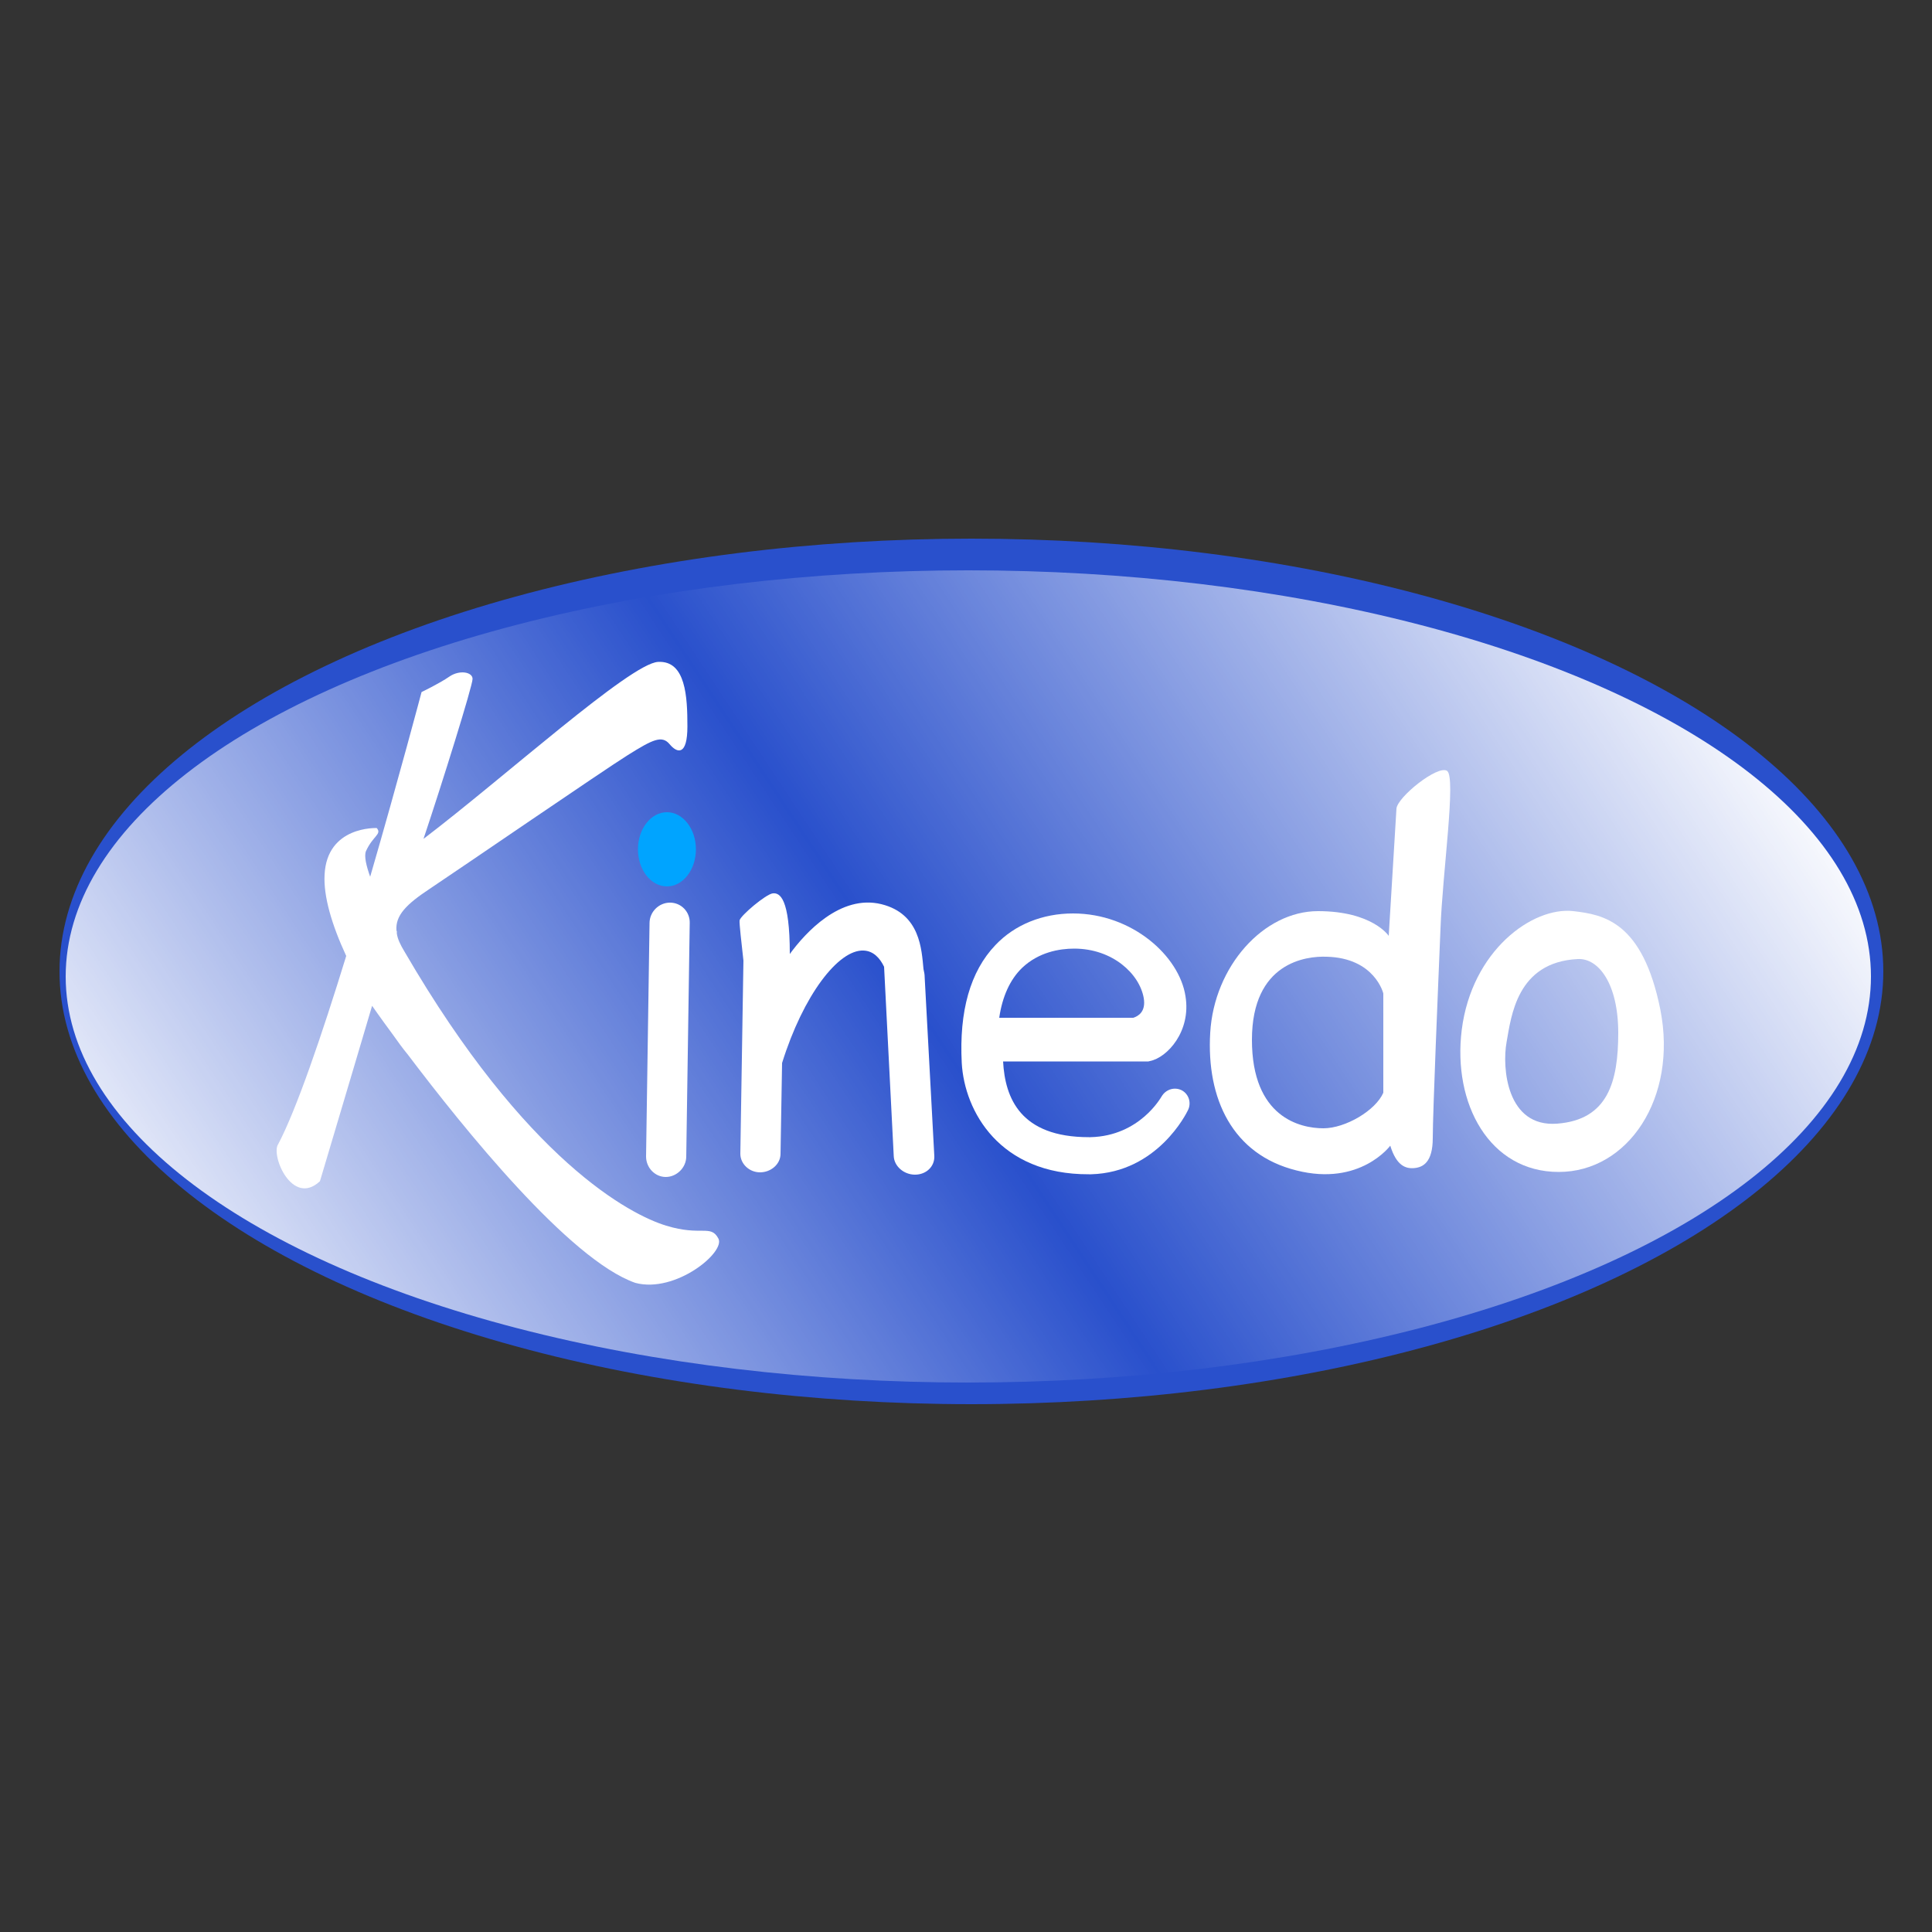 <?xml version="1.0" encoding="utf-8"?>
<!-- Generator: Adobe Illustrator 19.1.0, SVG Export Plug-In . SVG Version: 6.00 Build 0)  -->
<svg version="1.1" id="Calque_1" xmlns="http://www.w3.org/2000/svg" xmlns:xlink="http://www.w3.org/1999/xlink" x="0px" y="0px"
	 viewBox="-345 170.9 500 500" style="enable-background:new -345 170.9 500 500;" xml:space="preserve">
<rect x="-345" y="170.9" width="500" height="500" fill="#333333" stroke="none"/>
<style type="text/css">
	.st0{fill:#2950CC;}
	.st1{fill:url(#SVGID_1_);}
	.st2{fill:#FFFFFF;}
	.st3{fill:#00A4FF;}
</style>
<ellipse class="st0" cx="-93.6" cy="422.3" rx="236" ry="112"/>
<linearGradient id="SVGID_1_" gradientUnits="userSpaceOnUse" x1="-290.666" y1="288.596" x2="83.007" y2="535.023" gradientTransform="matrix(1 0 0 -1 0 841.67)">
	<stop  offset="0" style="stop-color:#FFFFFF"/>
	<stop  offset="7.010000e-02" style="stop-color:#FFFFFF;stop-opacity:0.857"/>
	<stop  offset="0.491" style="stop-color:#FFFFFF;stop-opacity:0"/>
	<stop  offset="0.967" style="stop-color:#FFFFFF;stop-opacity:0.935"/>
	<stop  offset="1" style="stop-color:#FFFFFF"/>
</linearGradient>
<ellipse class="st1" cx="-94.4" cy="423.6" rx="233.6" ry="105.1"/>
<path class="st2" d="M-172.6,488.1c-9.2-2.8-36.2-16.7-67.7-70.9c-1.1-1.8-1.8-3.3-2-4.7l0-0.6c0,0-0.1-0.1-0.1-0.2
	c-0.3-3.9,2.6-6.8,8.5-10.7c8.4-5.6,45-30.7,51.4-34.7c6.4-4,8.8-5.2,10.8-2.8s4.6,3,4.6-4.6c0-7.6-0.4-17.1-7.6-16.7
	c-7.2,0.4-39.8,29.9-60.7,45.8c4.8-14.3,12.7-39.6,12.7-41.4s-3.4-2.4-6-0.6c-2.6,1.8-7.2,4-7.2,4s-5.9,22.3-13.3,47.8
	c-1-2.8-1.6-5.3-1.1-6.6c1.8-4,4.2-4.4,2.8-6c0,0-12.9-0.6-13.5,12.1c-0.3,5.5,1.8,12.8,5.6,21c-6.3,20.5-12.9,39.8-17.6,48.7
	c-2,2.8,3.6,16.3,10.8,9.6c4.4-14.7,13.5-45.4,13.5-45.4s2,2.9,5.4,7.5c1.2,1.7,2.5,3.5,3.9,5.2c14.3,18.9,41.7,53,58.8,59
	c10.4,2.8,23.5-8,21.5-11.5C-161.1,487.7-163.5,490.9-172.6,488.1z"/>
<ellipse class="st3" cx="-172.4" cy="390.7" rx="7.5" ry="9.6"/>
<path class="st2" d="M-171.6,404.5c-2.9,0-5.3,2.4-5.3,5.3l-0.9,60.4c0,2.9,2.3,5.3,5.1,5.3s5.3-2.4,5.3-5.3l0.9-60.4
	C-166.4,406.9-168.7,404.5-171.6,404.5z"/>
<path class="st2" d="M-106,421.7c-0.5-5-0.8-14.3-10.9-16.8c-10.6-2.6-19.7,7.4-23.7,12.9c0-14.5-2.6-15.9-4.4-15.7
	c-1.8,0.2-8.4,5.8-8.6,7c-0.1,0.7,0.5,5.9,1,10.4l-0.8,50c0,2.6,2.3,4.8,5.1,4.8s5.3-2.1,5.3-4.8l0.4-23.5
	c5.5-17.6,14.6-29.4,21.1-29.1c2.5,0.1,4.2,1.9,5.3,4.2l2.5,49c0.1,2.6,2.6,4.8,5.5,4.8s5.1-2.1,5-4.8l-2.5-46.4
	C-105.7,423.2-105.8,422.5-106,421.7z"/>
<path class="st2" d="M-39.1,453.1c-1.9-1-4.2-0.3-5.3,1.6c-0.1,0.1-5.6,10.2-18.4,10.5c-0.1,0-0.3,0-0.4,0
	c-17.7,0-21.7-10.1-22.2-19.6h37.6l0.4-0.1c4.5-0.9,10.7-7.7,9.2-16.8c-1.6-10.4-13.8-21.4-29.1-21.4c-7.9,0-15.1,2.9-20.1,8.2
	c-6.5,6.8-9.4,17.1-8.7,30.5c0.7,12.5,9.8,28.9,32.9,28.8c0.2,0,0.3,0,0.5,0l0.1,0c17.2-0.5,24.7-15.9,25-16.5
	C-36.6,456.4-37.3,454.1-39.1,453.1z M-80.5,421.4c4.3-4.1,9.7-5,13.5-5c9.9,0,16.9,6.5,18,12.8c0.6,3.6-1.5,4.7-2.7,5.1h-34.7
	C-85.6,428.8-83.6,424.4-80.5,421.4z M-85.5,445.5L-85.5,445.5C-85.5,445.7-85.5,445.9-85.5,445.5z"/>
<path class="st2" d="M29.5,370.4c-2.4-1.6-12.9,6.8-13.1,9.8s-2,32.9-2,32.9s-4.2-6.4-18.3-6.4c-14.1,0-26.9,14.3-27.9,31.5
	c-1,17.1,5.8,31.5,22.3,35.6c16.5,4.2,24.3-6.4,24.3-6.4c1.6,5.2,4,6,6.2,5.8c2.2-0.2,4.8-1.4,4.8-7.8c0-6.4,1.4-39.8,2-54.2
	C28.3,396.9,31.9,372,29.5,370.4z M13,453.7c-2,4.6-9.8,9.2-15.5,9.2c-6,0-18.5-2.8-18.5-22.9c0-20.1,14.1-21.7,19.3-21.5
	C10.8,418.8,13,428,13,428S13,444.7,13,453.7z"/>
<path class="st2" d="M84.7,432.2c-4.6-22.9-14.8-24.6-22.5-25.5c-10.6-1.2-26.3,10.2-28.9,30.7c-2.4,19.2,7.2,36.8,25.1,36.8
	S89.2,455.1,84.7,432.2z M58,461.7c-13.1,1-14.3-14.5-13.1-21.1c1.2-6.6,2.6-20.7,18.4-21.5c5.4-0.3,10.5,6.4,10.5,19.1
	S71.1,460.7,58,461.7z"/>
</svg>
